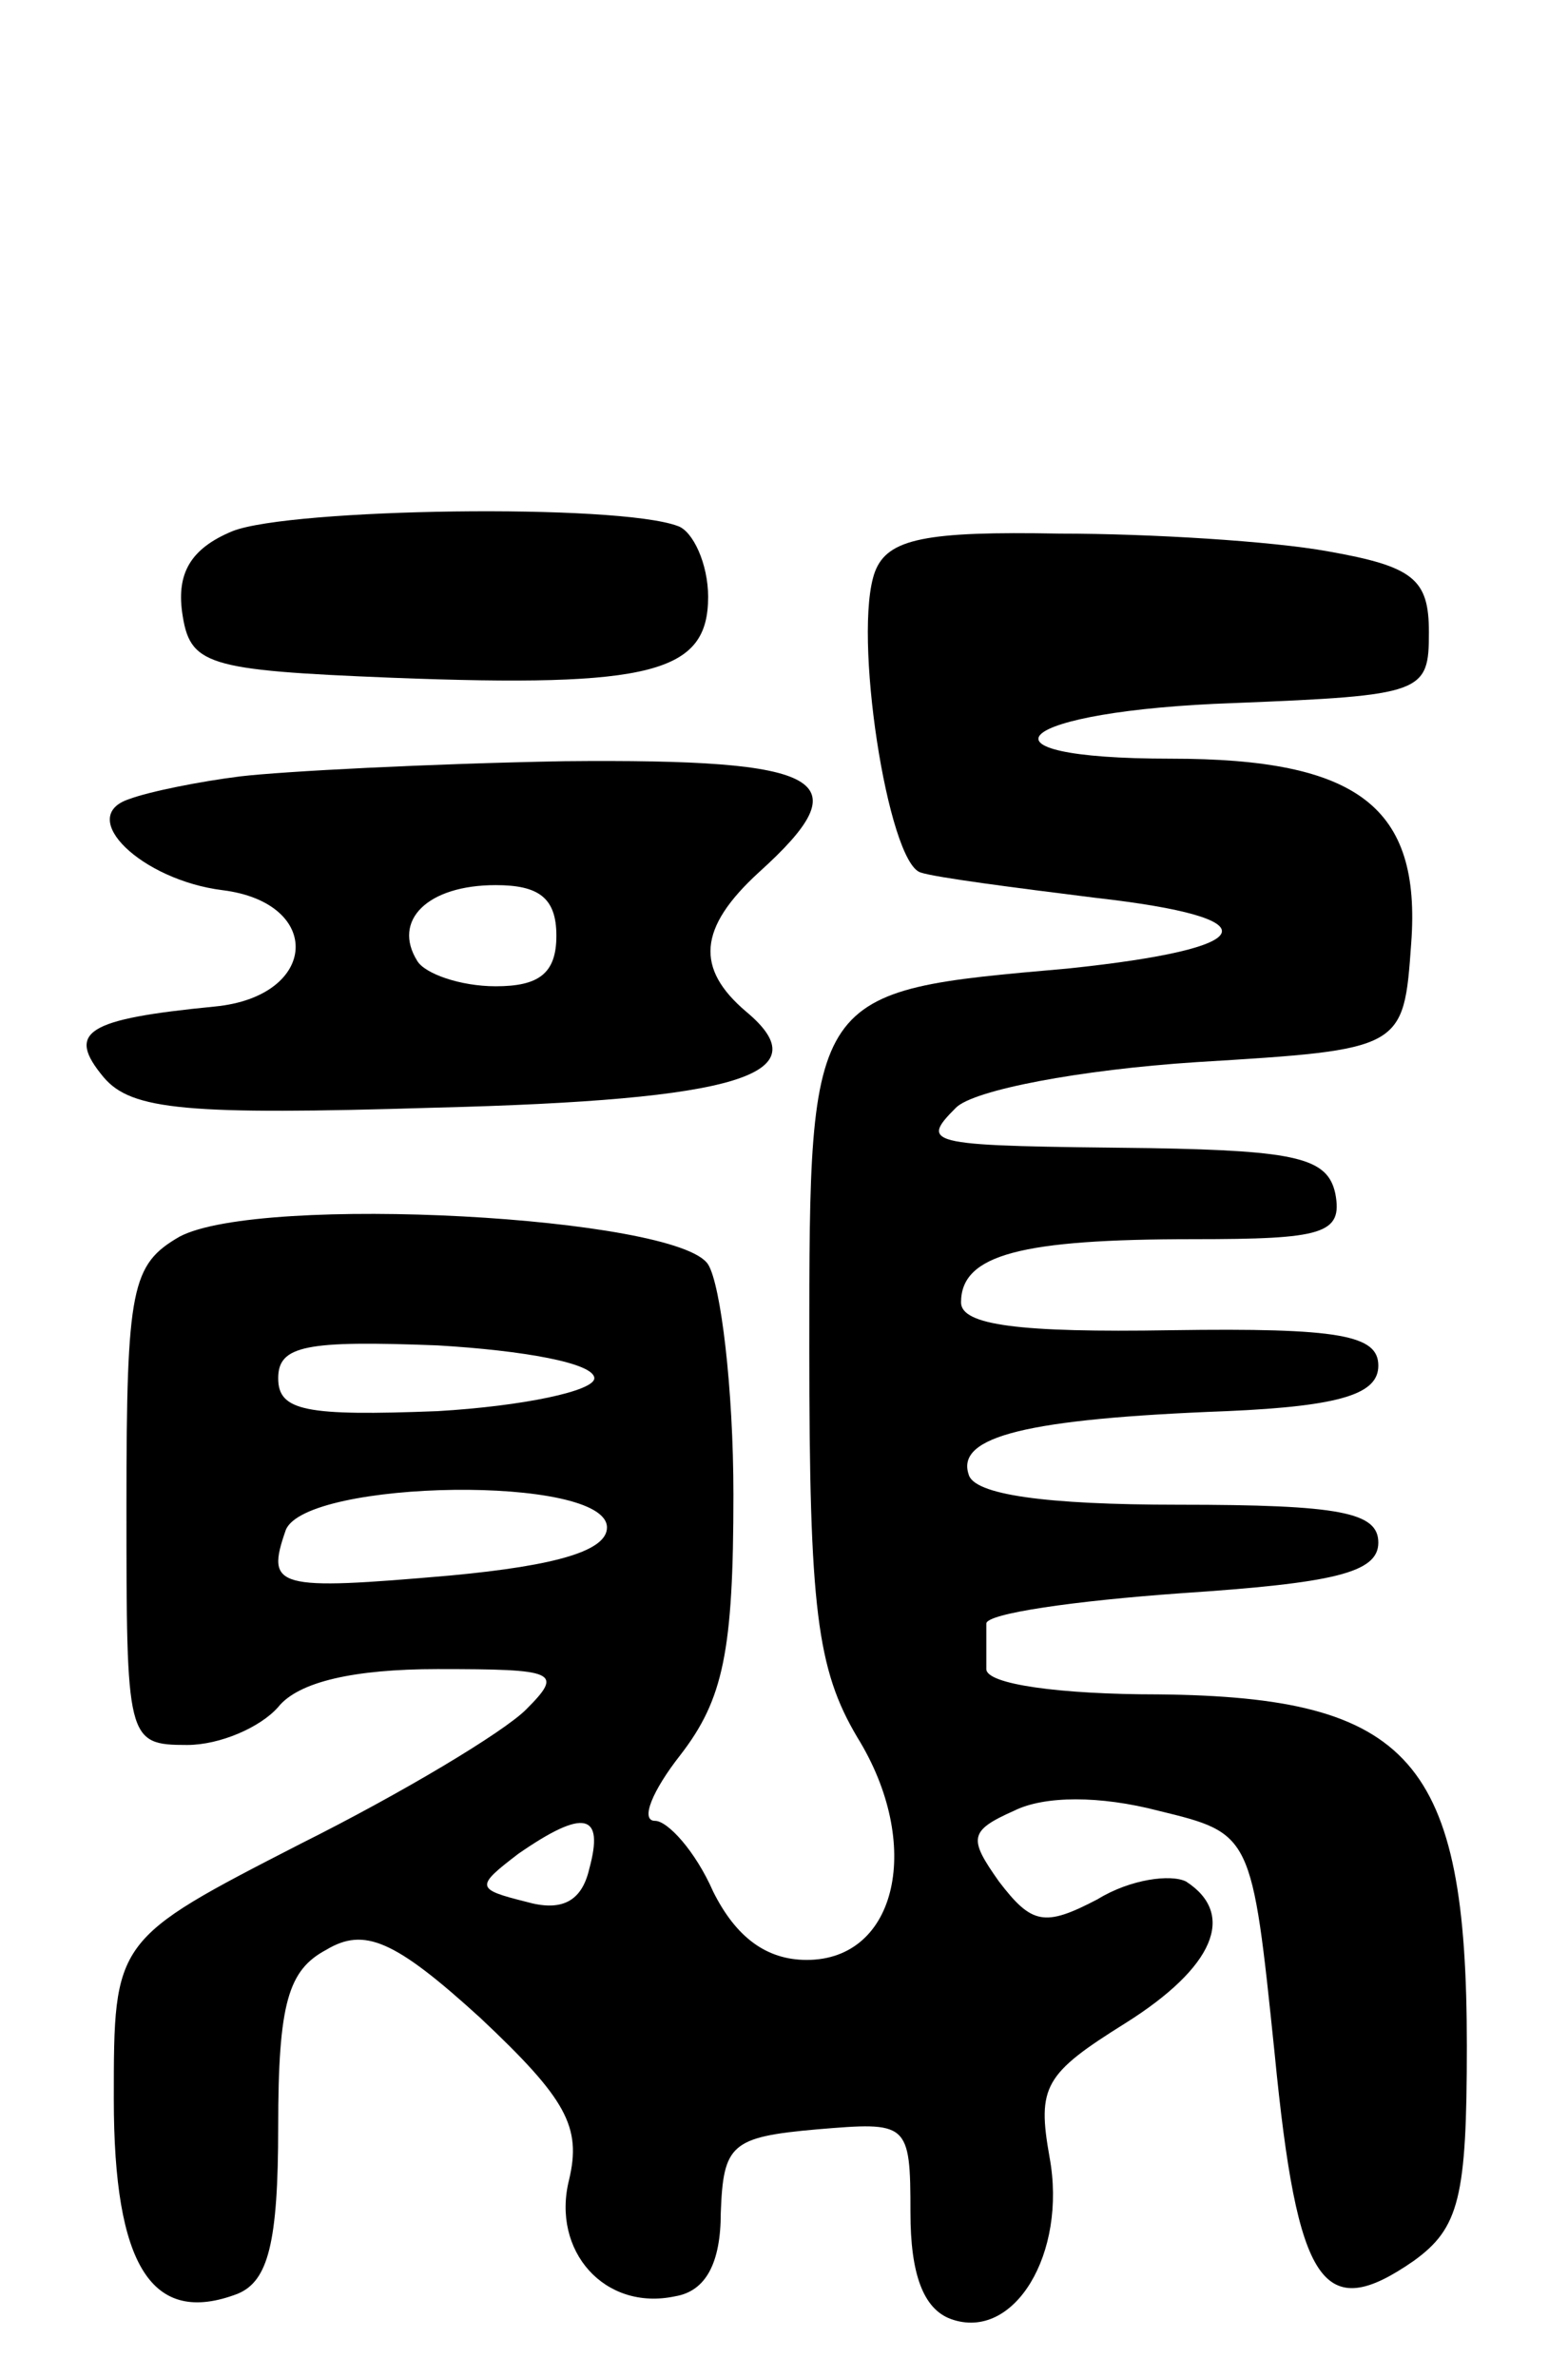 <svg version="1.0" xmlns="http://www.w3.org/2000/svg"
 width="62pt" height="94pt" viewBox="0 0 62 94"
 preserveAspectRatio="xMidYMid meet">
<g transform="translate(0,94) scale(0.1,-0.1)"
fill="#000000" stroke="none">
<path d="M92 730 c-17 -7 -22 -17 -20 -32 3 -21 9 -23 83 -26 103 -4 125 2
125 32 0 13 -6 26 -12 28 -24 9 -153 7 -176 -2z"/>
<path d="M346 714 c-9 -24 5 -115 18 -119 6 -2 37 -6 69 -10 71 -8 66 -20 -11
-28 -102 -9 -102 -8 -102 -150 0 -103 3 -127 19 -154 26 -42 16 -88 -20 -88
-16 0 -28 9 -37 27 -7 16 -18 28 -23 28 -6 0 -1 12 10 26 17 22 21 41 21 103
0 42 -5 83 -10 91 -12 19 -177 28 -209 11 -19 -11 -21 -20 -21 -106 0 -93 0
-95 24 -95 13 0 29 7 36 15 8 10 30 15 63 15 47 0 50 -1 35 -16 -9 -9 -49 -33
-89 -53 -74 -38 -74 -38 -74 -101 0 -66 15 -90 49 -77 12 5 16 20 16 66 0 49
4 62 19 70 15 9 27 4 61 -27 34 -32 40 -43 35 -64 -7 -28 14 -52 42 -46 12 2
18 13 18 33 1 27 4 30 38 33 36 3 37 3 37 -33 0 -24 5 -38 16 -42 25 -9 46 26
39 64 -5 28 -2 33 30 53 35 22 44 43 24 56 -6 3 -22 1 -35 -7 -21 -11 -26 -10
-39 7 -12 17 -12 20 6 28 12 6 34 6 57 0 37 -9 37 -9 46 -96 9 -92 19 -107 55
-82 18 13 21 25 21 85 0 113 -22 138 -122 139 -39 0 -68 4 -68 10 0 6 0 13 0
18 0 4 35 9 77 12 60 4 78 8 78 20 0 12 -15 15 -79 15 -53 0 -81 4 -83 12 -5
15 23 22 102 25 46 2 60 7 60 18 0 12 -15 15 -82 14 -60 -1 -83 2 -83 11 0 19
24 25 92 25 51 0 59 2 56 18 -3 14 -15 17 -73 18 -88 1 -92 1 -77 16 7 7 49
15 95 18 82 5 82 5 85 47 4 54 -21 73 -95 73 -83 0 -62 19 25 22 75 3 77 4 77
28 0 21 -6 26 -40 32 -22 4 -70 7 -106 7 -53 1 -68 -2 -73 -15z m-111 -319 c0
-5 -28 -11 -62 -13 -52 -2 -63 0 -63 13 0 13 11 15 63 13 34 -2 62 -7 62 -13z
m5 -59 c0 -9 -19 -15 -62 -19 -69 -6 -73 -5 -65 18 8 20 127 22 127 1z m-7
-135 c-3 -13 -11 -17 -25 -13 -20 5 -20 6 -3 19 26 18 34 16 28 -6z"/>
<path d="M95 633 c-16 -2 -36 -6 -44 -9 -21 -7 5 -32 37 -36 40 -5 38 -42 -3
-46 -51 -5 -59 -10 -44 -28 11 -13 33 -15 131 -12 120 3 153 13 123 38 -20 17
-19 33 5 55 41 37 27 45 -77 44 -54 -1 -111 -4 -128 -6z m125 -63 c0 -15 -7
-20 -24 -20 -14 0 -28 5 -31 10 -10 16 4 30 31 30 17 0 24 -5 24 -20z"/>
</g>
</svg>
